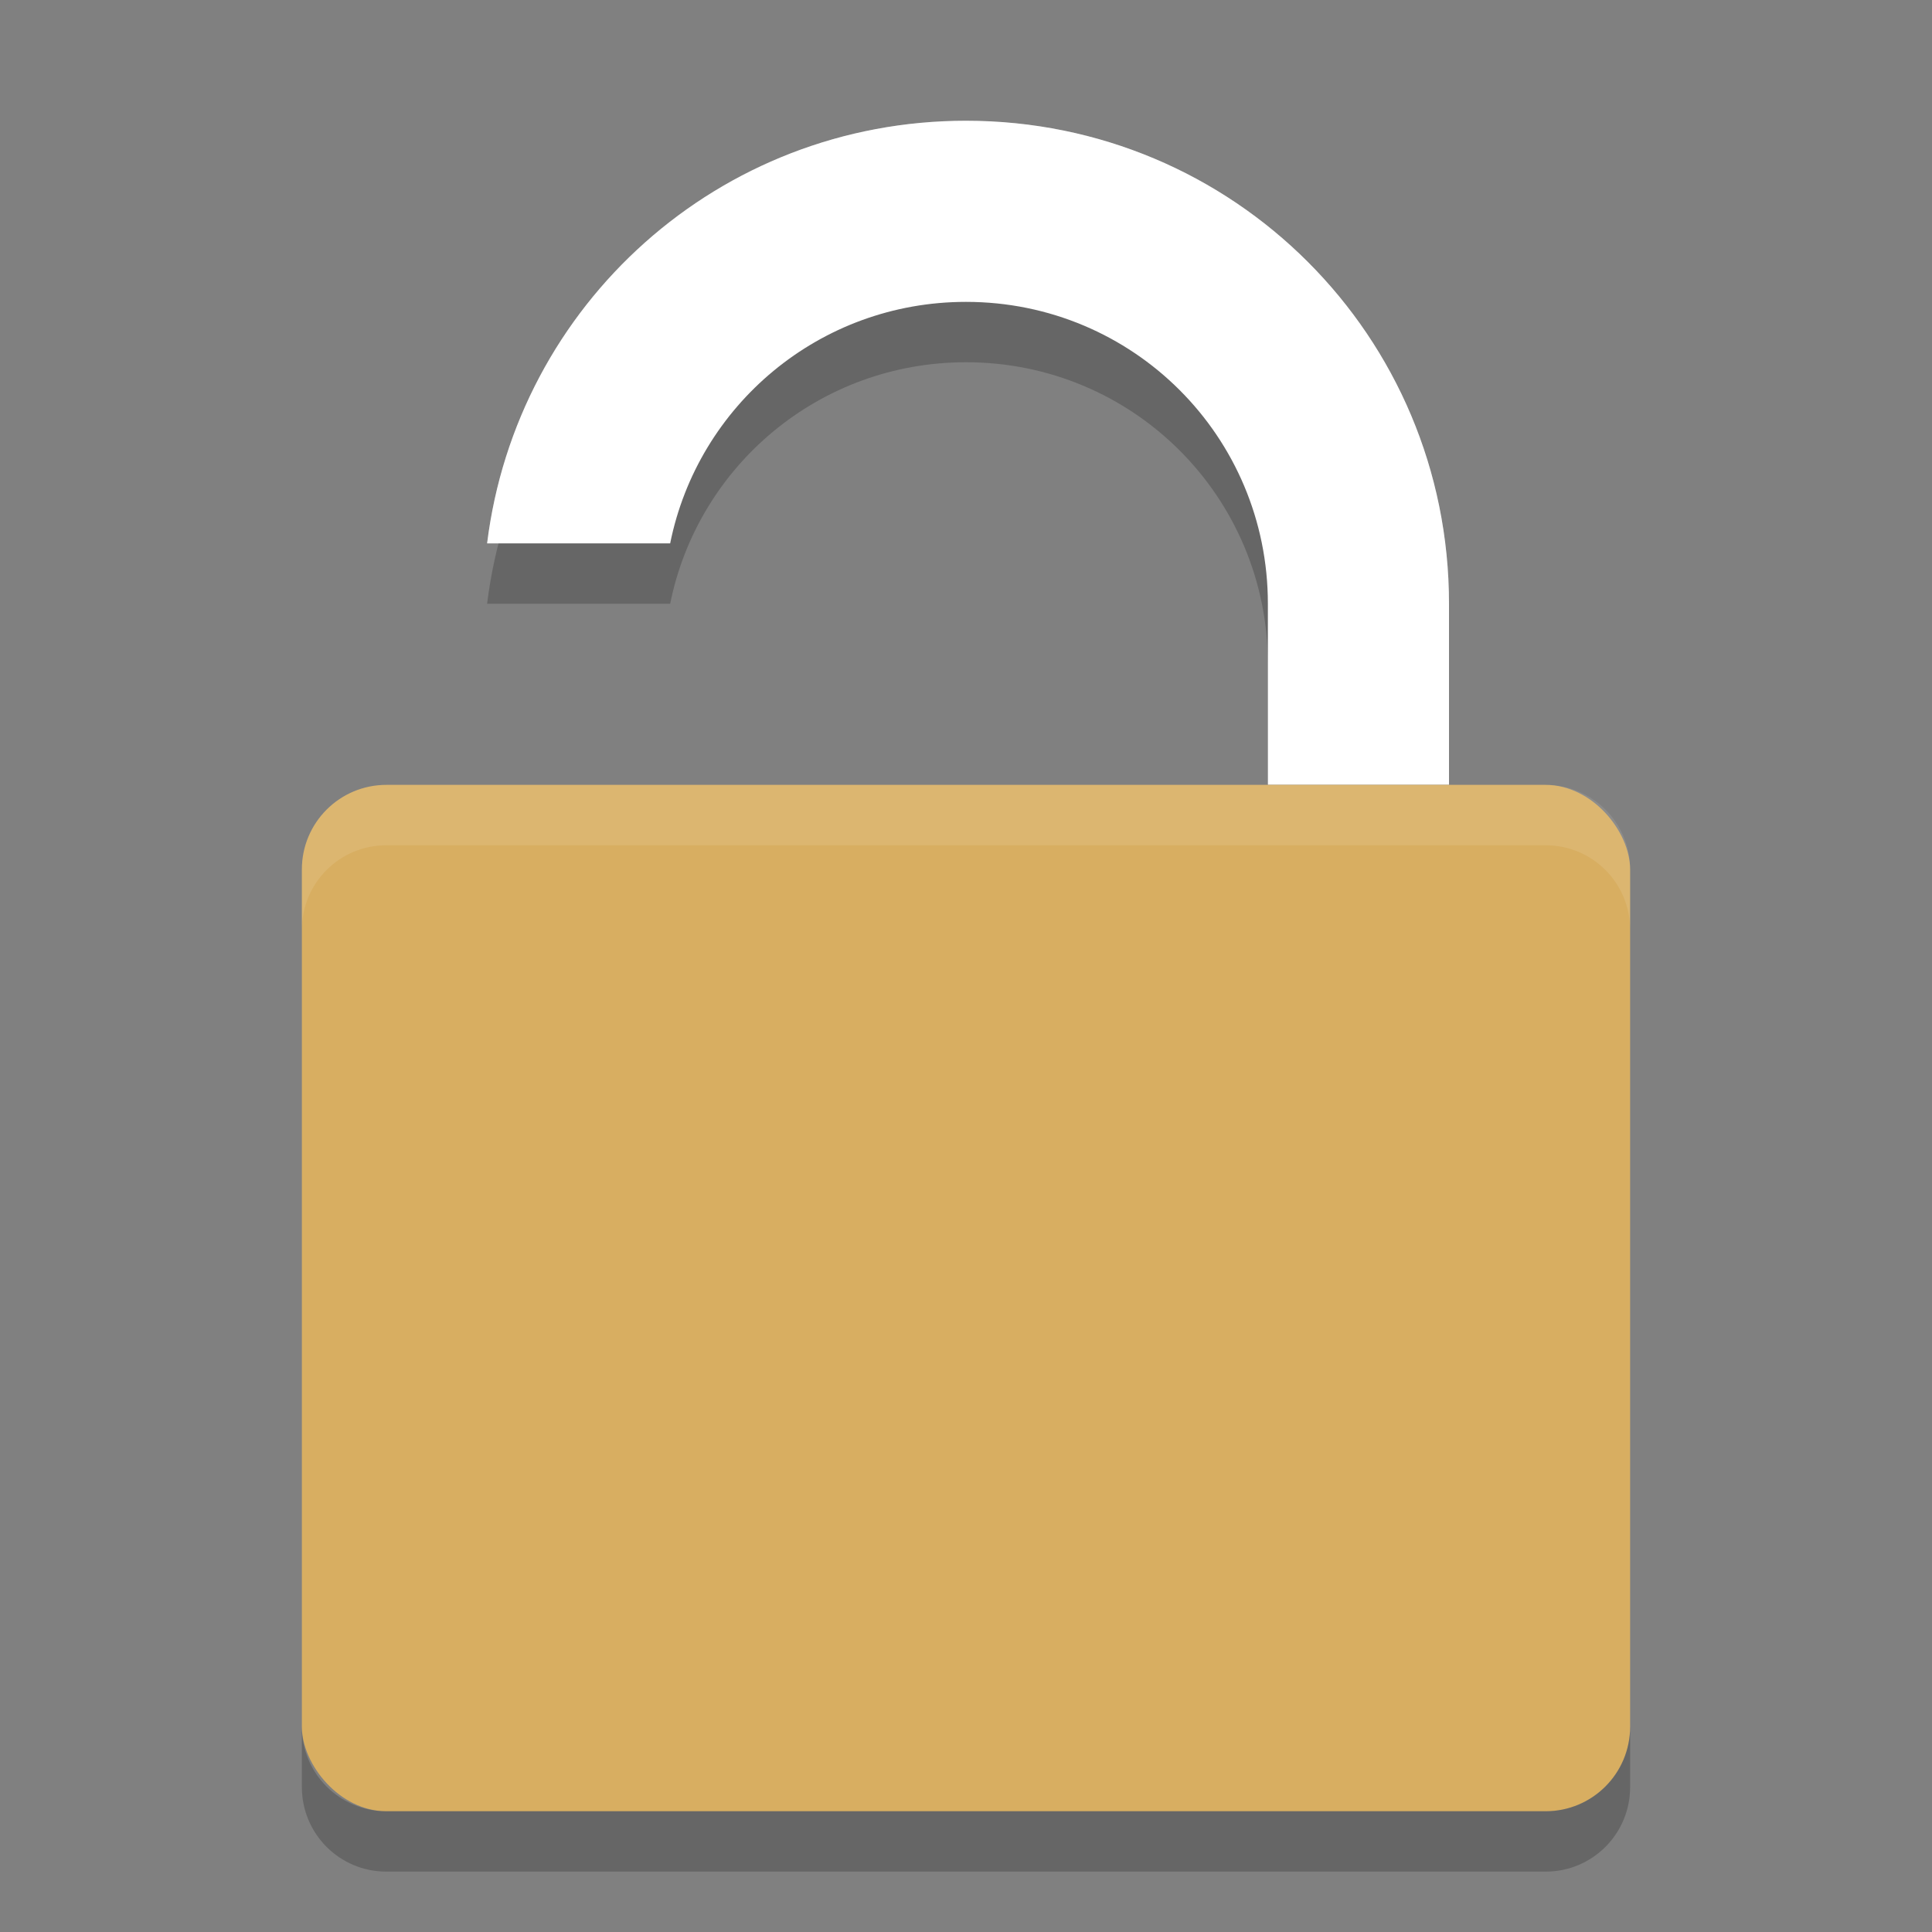 <?xml version="1.0" encoding="UTF-8" standalone="no"?>
<svg
   xmlns:dc="http://purl.org/dc/elements/1.1/"
   xmlns:cc="http://creativecommons.org/ns#"
   xmlns:rdf="http://www.w3.org/1999/02/22-rdf-syntax-ns#"
   xmlns:svg="http://www.w3.org/2000/svg"
   xmlns="http://www.w3.org/2000/svg"
   xmlns:sodipodi="http://sodipodi.sourceforge.net/DTD/sodipodi-0.dtd"
   xmlns:inkscape="http://www.inkscape.org/namespaces/inkscape"
   width="32"
   height="32"
   version="1"
   id="svg16"
   sodipodi:docname="changes-allow.svg"
   inkscape:version="0.92.5 (2060ec1f9f, 2020-04-08)">
  <rect width="100%" height="100%" fill="#808080" stroke="none"/>
  <defs
     id="defs20" />
  <sodipodi:namedview
     pagecolor="#ffffff"
     bordercolor="#debc7c"
     borderopacity="1"
     objecttolerance="10"
     gridtolerance="10"
     guidetolerance="10"
     inkscape:pageopacity="0"
     inkscape:pageshadow="2"
     inkscape:window-width="783"
     inkscape:window-height="480"
     id="namedview18"
     showgrid="false"
     inkscape:zoom="5.2149125"
     inkscape:cx="6.3463106"
     inkscape:cy="21.841514"
     inkscape:window-x="0"
     inkscape:window-y="28"
     inkscape:window-maximized="0"
     inkscape:current-layer="svg16" />
  <path
     style="opacity:0.2"
     d="M 16,3 C 11.907,3 8.558,6.044 8.068,10 H 11.1 C 11.561,7.713 13.573,6 16,6 18.77,6 21,8.23 21,11 V 14 H 24 V 11 C 24,6.568 20.432,3 16,3 Z"
     id="path2" />
  <path
     style="fill:#ffffff"
     d="M 16,2 C 11.907,2 8.558,5.044 8.068,9 H 11.1 C 11.561,6.713 13.573,5 16,5 18.77,5 21,7.23 21,10 V 13 H 24 V 10 C 24,5.568 20.432,2 16,2 Z"
     id="path4" />
  <rect
     style="fill:#d8ae61;fill-opacity:1"
     width="22"
     height="17"
     x="5"
     y="13"
     rx="1.4"
     ry="1.4"
     id="rect6" />
  <path
     style="opacity:0.2;fill:#ffffff"
     d="M 16,2 C 11.907,2 8.558,5.044 8.068,9 H 8.26 C 9.144,5.543 12.26,3 16,3 20.432,3 24,6.568 24,11 V 10 C 24,5.568 20.432,2 16,2 Z"
     id="path8" />
  <path
     style="opacity:0.1;fill:#ffffff"
     d="M 6.4,13 C 5.625,13 5,13.625 5,14.4 V 15.4 C 5,14.625 5.625,14 6.4,14 H 25.6 C 26.375,14 27,14.625 27,15.4 V 14.4 C 27,13.625 26.375,13 25.6,13 Z"
     id="path10" />
  <path
     style="opacity:0.2"
     d="M 5,28.6 V 29.6 C 5,30.375 5.625,31 6.4,31 H 25.6 C 26.375,31 27,30.375 27,29.6 V 28.6 C 27,29.375 26.375,30 25.6,30 H 6.4 C 5.625,30 5,29.375 5,28.6 Z"
     id="path14" />
</svg>

